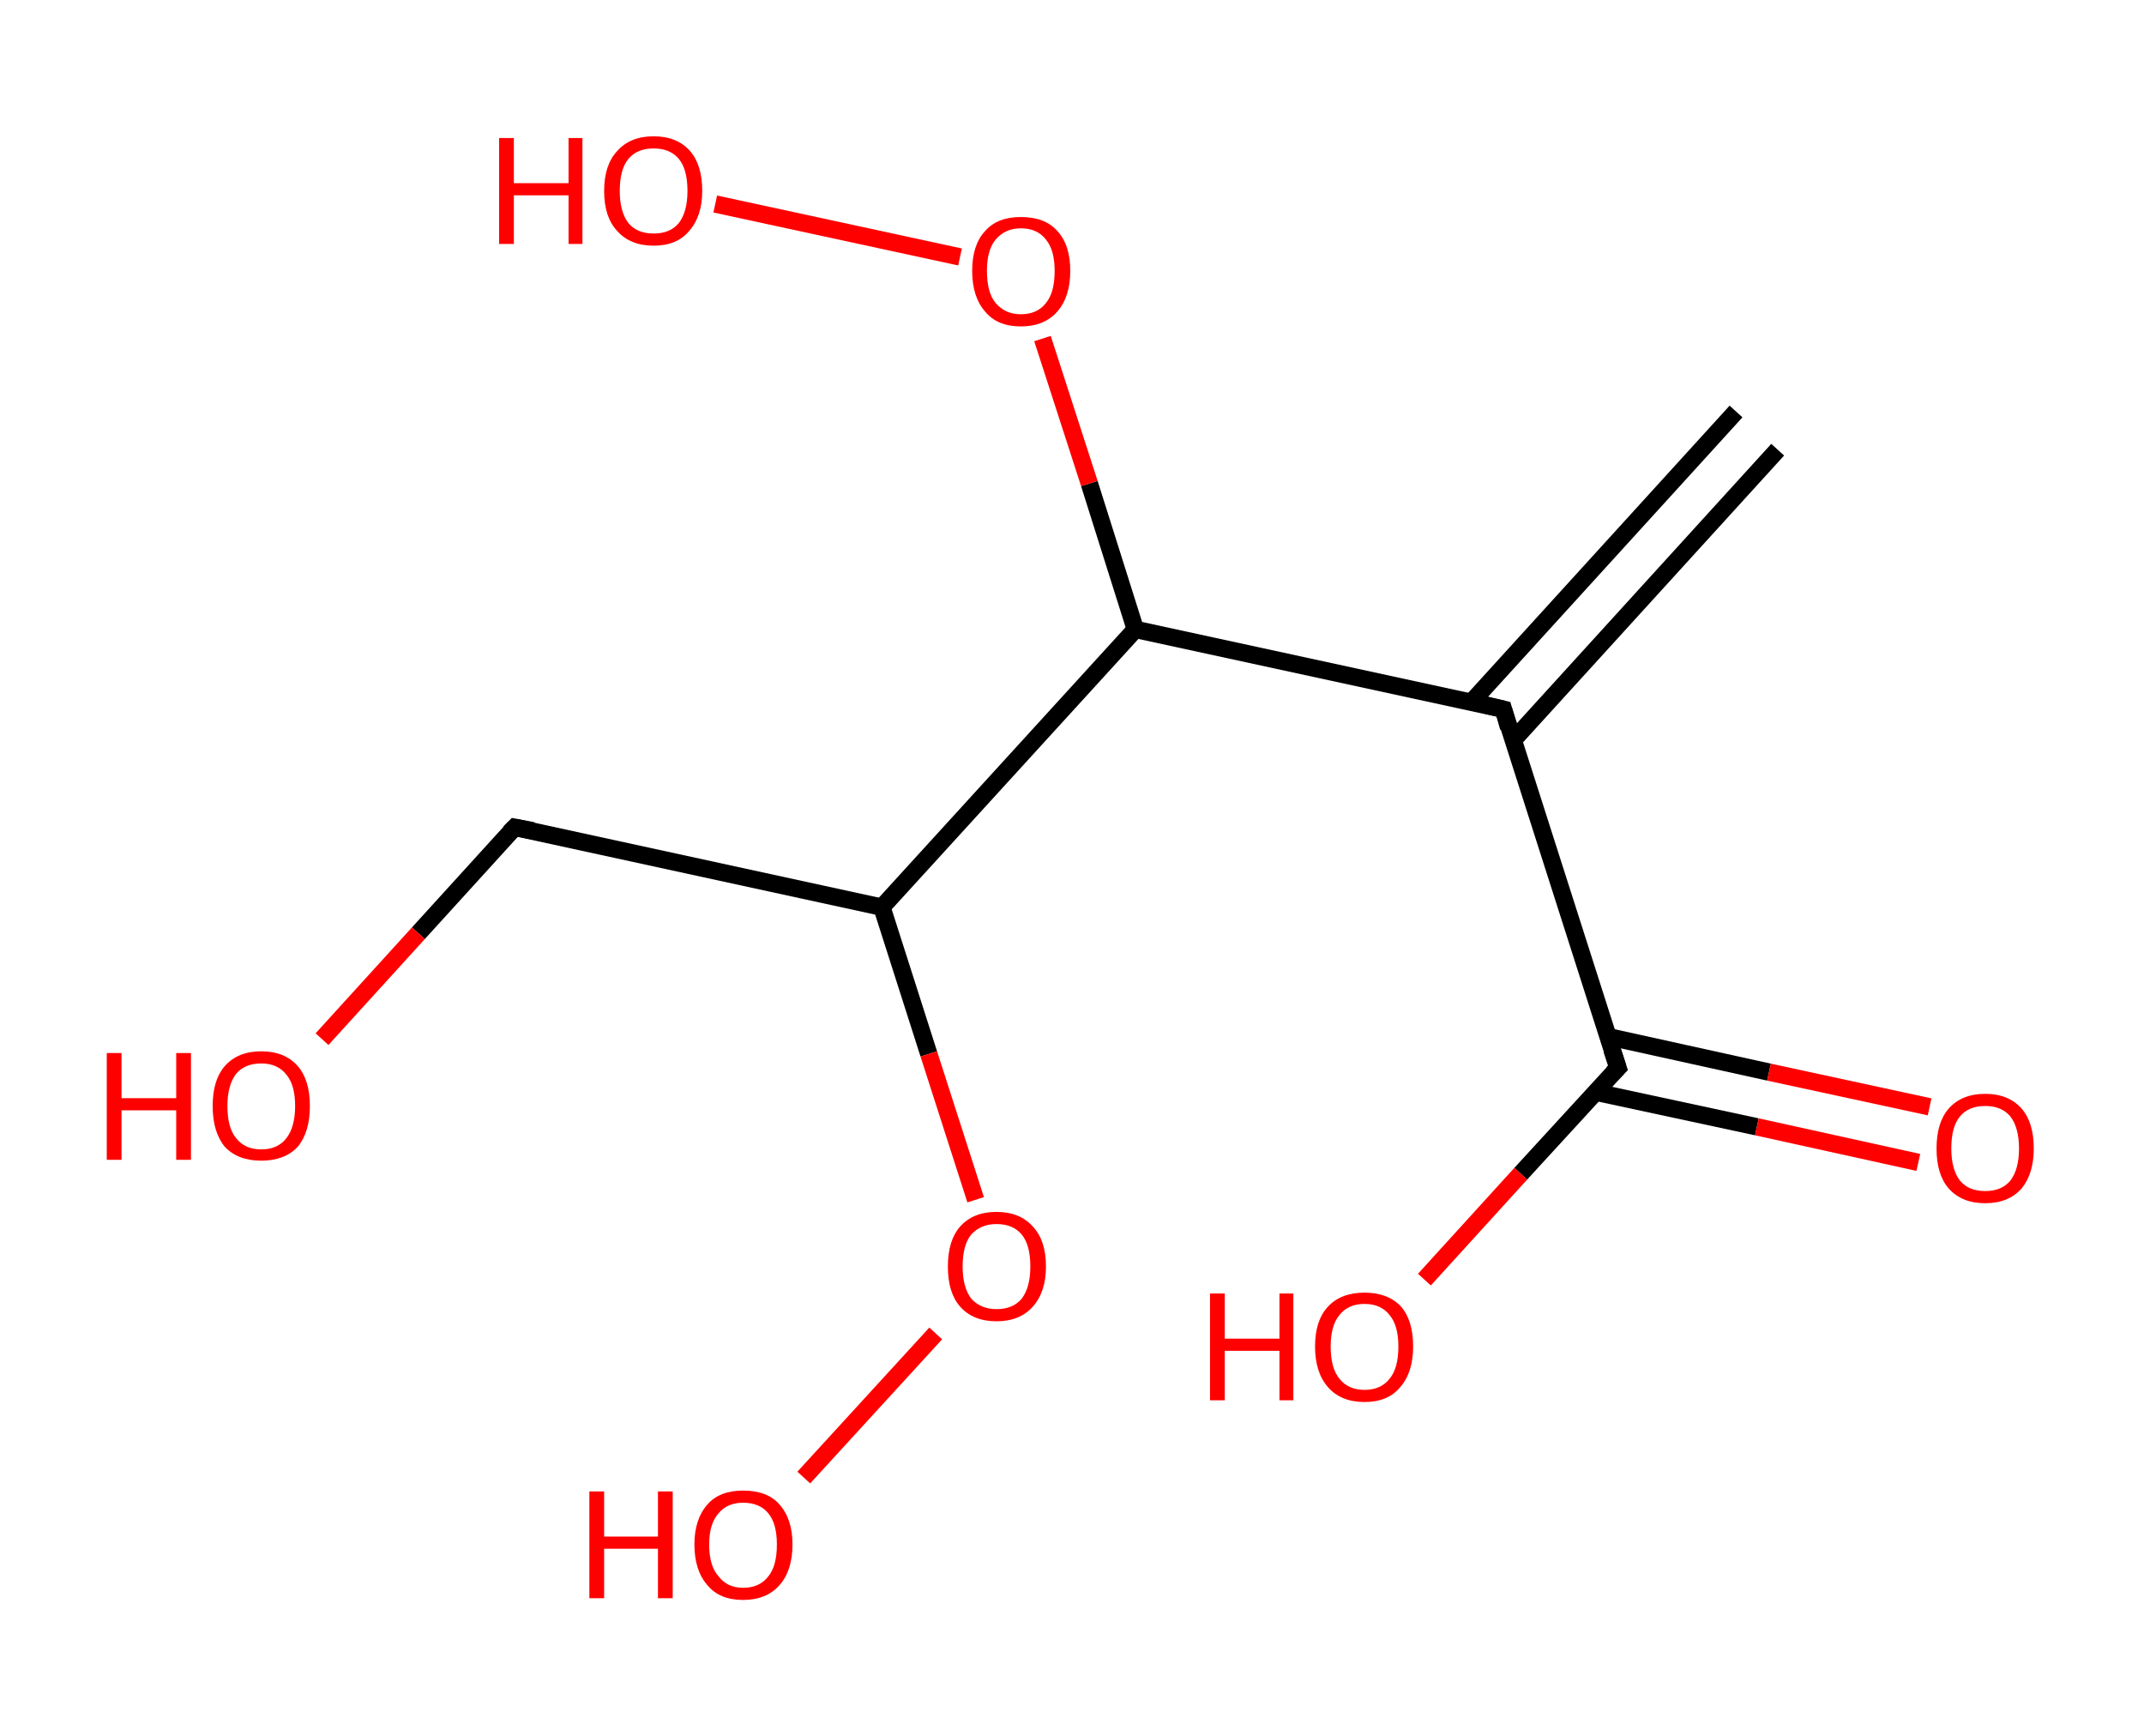 <?xml version='1.0' encoding='ASCII' standalone='yes'?>
<svg xmlns="http://www.w3.org/2000/svg" xmlns:rdkit="http://www.rdkit.org/xml" xmlns:xlink="http://www.w3.org/1999/xlink" version="1.1" baseProfile="full" xml:space="preserve" width="247px" height="200px" viewBox="0 0 247 200">
<!-- END OF HEADER -->
<rect style="opacity:1.0;fill:#FFFFFF;stroke:none" width="247.0" height="200.0" x="0.0" y="0.0"> </rect>
<path class="bond-0 atom-0 atom-1" d="M 204.8,51.8 L 174.3,85.3" style="fill:none;fill-rule:evenodd;stroke:#000000;stroke-width:2.0px;stroke-linecap:butt;stroke-linejoin:miter;stroke-opacity:1"/>
<path class="bond-0 atom-0 atom-1" d="M 200.0,47.4 L 169.5,80.9" style="fill:none;fill-rule:evenodd;stroke:#000000;stroke-width:2.0px;stroke-linecap:butt;stroke-linejoin:miter;stroke-opacity:1"/>
<path class="bond-1 atom-1 atom-2" d="M 173.2,81.7 L 186.4,123.0" style="fill:none;fill-rule:evenodd;stroke:#000000;stroke-width:2.0px;stroke-linecap:butt;stroke-linejoin:miter;stroke-opacity:1"/>
<path class="bond-2 atom-2 atom-3" d="M 183.8,125.8 L 202.4,129.8" style="fill:none;fill-rule:evenodd;stroke:#000000;stroke-width:2.0px;stroke-linecap:butt;stroke-linejoin:miter;stroke-opacity:1"/>
<path class="bond-2 atom-2 atom-3" d="M 202.4,129.8 L 221.0,133.9" style="fill:none;fill-rule:evenodd;stroke:#FF0000;stroke-width:2.0px;stroke-linecap:butt;stroke-linejoin:miter;stroke-opacity:1"/>
<path class="bond-2 atom-2 atom-3" d="M 185.2,119.4 L 203.8,123.5" style="fill:none;fill-rule:evenodd;stroke:#000000;stroke-width:2.0px;stroke-linecap:butt;stroke-linejoin:miter;stroke-opacity:1"/>
<path class="bond-2 atom-2 atom-3" d="M 203.8,123.5 L 222.3,127.5" style="fill:none;fill-rule:evenodd;stroke:#FF0000;stroke-width:2.0px;stroke-linecap:butt;stroke-linejoin:miter;stroke-opacity:1"/>
<path class="bond-3 atom-2 atom-4" d="M 186.4,123.0 L 175.2,135.2" style="fill:none;fill-rule:evenodd;stroke:#000000;stroke-width:2.0px;stroke-linecap:butt;stroke-linejoin:miter;stroke-opacity:1"/>
<path class="bond-3 atom-2 atom-4" d="M 175.2,135.2 L 164.1,147.4" style="fill:none;fill-rule:evenodd;stroke:#FF0000;stroke-width:2.0px;stroke-linecap:butt;stroke-linejoin:miter;stroke-opacity:1"/>
<path class="bond-4 atom-1 atom-5" d="M 173.2,81.7 L 130.8,72.5" style="fill:none;fill-rule:evenodd;stroke:#000000;stroke-width:2.0px;stroke-linecap:butt;stroke-linejoin:miter;stroke-opacity:1"/>
<path class="bond-5 atom-5 atom-6" d="M 130.8,72.5 L 125.5,55.7" style="fill:none;fill-rule:evenodd;stroke:#000000;stroke-width:2.0px;stroke-linecap:butt;stroke-linejoin:miter;stroke-opacity:1"/>
<path class="bond-5 atom-5 atom-6" d="M 125.5,55.7 L 120.1,39.0" style="fill:none;fill-rule:evenodd;stroke:#FF0000;stroke-width:2.0px;stroke-linecap:butt;stroke-linejoin:miter;stroke-opacity:1"/>
<path class="bond-6 atom-6 atom-7" d="M 110.6,29.6 L 82.4,23.5" style="fill:none;fill-rule:evenodd;stroke:#FF0000;stroke-width:2.0px;stroke-linecap:butt;stroke-linejoin:miter;stroke-opacity:1"/>
<path class="bond-7 atom-5 atom-8" d="M 130.8,72.5 L 101.6,104.5" style="fill:none;fill-rule:evenodd;stroke:#000000;stroke-width:2.0px;stroke-linecap:butt;stroke-linejoin:miter;stroke-opacity:1"/>
<path class="bond-8 atom-8 atom-9" d="M 101.6,104.5 L 59.3,95.3" style="fill:none;fill-rule:evenodd;stroke:#000000;stroke-width:2.0px;stroke-linecap:butt;stroke-linejoin:miter;stroke-opacity:1"/>
<path class="bond-9 atom-9 atom-10" d="M 59.3,95.3 L 48.2,107.5" style="fill:none;fill-rule:evenodd;stroke:#000000;stroke-width:2.0px;stroke-linecap:butt;stroke-linejoin:miter;stroke-opacity:1"/>
<path class="bond-9 atom-9 atom-10" d="M 48.2,107.5 L 37.1,119.7" style="fill:none;fill-rule:evenodd;stroke:#FF0000;stroke-width:2.0px;stroke-linecap:butt;stroke-linejoin:miter;stroke-opacity:1"/>
<path class="bond-10 atom-8 atom-11" d="M 101.6,104.5 L 107.0,121.4" style="fill:none;fill-rule:evenodd;stroke:#000000;stroke-width:2.0px;stroke-linecap:butt;stroke-linejoin:miter;stroke-opacity:1"/>
<path class="bond-10 atom-8 atom-11" d="M 107.0,121.4 L 112.4,138.2" style="fill:none;fill-rule:evenodd;stroke:#FF0000;stroke-width:2.0px;stroke-linecap:butt;stroke-linejoin:miter;stroke-opacity:1"/>
<path class="bond-11 atom-11 atom-12" d="M 107.8,153.6 L 92.6,170.2" style="fill:none;fill-rule:evenodd;stroke:#FF0000;stroke-width:2.0px;stroke-linecap:butt;stroke-linejoin:miter;stroke-opacity:1"/>
<path d="M 173.8,83.8 L 173.2,81.7 L 171.1,81.2" style="fill:none;stroke:#000000;stroke-width:2.0px;stroke-linecap:butt;stroke-linejoin:miter;stroke-opacity:1;"/>
<path d="M 185.7,120.9 L 186.4,123.0 L 185.8,123.6" style="fill:none;stroke:#000000;stroke-width:2.0px;stroke-linecap:butt;stroke-linejoin:miter;stroke-opacity:1;"/>
<path d="M 61.4,95.7 L 59.3,95.3 L 58.7,95.9" style="fill:none;stroke:#000000;stroke-width:2.0px;stroke-linecap:butt;stroke-linejoin:miter;stroke-opacity:1;"/>
<path class="atom-3" d="M 223.1 132.3 Q 223.1 129.3, 224.5 127.7 Q 226.0 126.0, 228.7 126.0 Q 231.4 126.0, 232.9 127.7 Q 234.3 129.3, 234.3 132.3 Q 234.3 135.2, 232.9 136.9 Q 231.4 138.6, 228.7 138.6 Q 226.0 138.6, 224.5 136.9 Q 223.1 135.3, 223.1 132.3 M 228.7 137.2 Q 230.6 137.2, 231.6 136.0 Q 232.6 134.7, 232.6 132.3 Q 232.6 129.9, 231.6 128.6 Q 230.6 127.4, 228.7 127.4 Q 226.8 127.4, 225.8 128.6 Q 224.8 129.8, 224.8 132.3 Q 224.8 134.7, 225.8 136.0 Q 226.8 137.2, 228.7 137.2 " fill="#FF0000"/>
<path class="atom-4" d="M 139.4 149.0 L 141.1 149.0 L 141.1 154.2 L 147.4 154.2 L 147.4 149.0 L 149.0 149.0 L 149.0 161.3 L 147.4 161.3 L 147.4 155.6 L 141.1 155.6 L 141.1 161.3 L 139.4 161.3 L 139.4 149.0 " fill="#FF0000"/>
<path class="atom-4" d="M 151.5 155.1 Q 151.5 152.1, 153.0 150.5 Q 154.5 148.9, 157.2 148.9 Q 159.9 148.9, 161.4 150.5 Q 162.8 152.1, 162.8 155.1 Q 162.8 158.1, 161.3 159.8 Q 159.9 161.5, 157.2 161.5 Q 154.5 161.5, 153.0 159.8 Q 151.5 158.1, 151.5 155.1 M 157.2 160.1 Q 159.1 160.1, 160.1 158.8 Q 161.1 157.6, 161.1 155.1 Q 161.1 152.7, 160.1 151.5 Q 159.1 150.2, 157.2 150.2 Q 155.3 150.2, 154.3 151.5 Q 153.3 152.7, 153.3 155.1 Q 153.3 157.6, 154.3 158.8 Q 155.3 160.1, 157.2 160.1 " fill="#FF0000"/>
<path class="atom-6" d="M 112.0 31.2 Q 112.0 28.2, 113.5 26.6 Q 114.9 25.0, 117.6 25.0 Q 120.4 25.0, 121.8 26.6 Q 123.3 28.2, 123.3 31.2 Q 123.3 34.2, 121.8 35.9 Q 120.3 37.6, 117.6 37.6 Q 114.9 37.6, 113.5 35.9 Q 112.0 34.2, 112.0 31.2 M 117.6 36.2 Q 119.5 36.2, 120.5 34.9 Q 121.5 33.7, 121.5 31.2 Q 121.5 28.8, 120.5 27.6 Q 119.5 26.3, 117.6 26.3 Q 115.8 26.3, 114.7 27.6 Q 113.7 28.8, 113.7 31.2 Q 113.7 33.7, 114.7 34.9 Q 115.8 36.2, 117.6 36.2 " fill="#FF0000"/>
<path class="atom-7" d="M 57.5 15.9 L 59.2 15.9 L 59.2 21.1 L 65.5 21.1 L 65.5 15.9 L 67.1 15.9 L 67.1 28.1 L 65.5 28.1 L 65.5 22.5 L 59.2 22.5 L 59.2 28.1 L 57.5 28.1 L 57.5 15.9 " fill="#FF0000"/>
<path class="atom-7" d="M 69.6 22.0 Q 69.6 19.0, 71.1 17.4 Q 72.6 15.7, 75.3 15.7 Q 78.0 15.7, 79.5 17.4 Q 80.9 19.0, 80.9 22.0 Q 80.9 24.9, 79.4 26.6 Q 78.0 28.3, 75.3 28.3 Q 72.6 28.3, 71.1 26.6 Q 69.6 25.0, 69.6 22.0 M 75.3 26.9 Q 77.2 26.9, 78.2 25.7 Q 79.2 24.4, 79.2 22.0 Q 79.2 19.5, 78.2 18.3 Q 77.2 17.1, 75.3 17.1 Q 73.4 17.1, 72.4 18.3 Q 71.4 19.5, 71.4 22.0 Q 71.4 24.4, 72.4 25.7 Q 73.4 26.9, 75.3 26.9 " fill="#FF0000"/>
<path class="atom-10" d="M 12.3 121.3 L 14.0 121.3 L 14.0 126.5 L 20.3 126.5 L 20.3 121.3 L 22.0 121.3 L 22.0 133.6 L 20.3 133.6 L 20.3 127.9 L 14.0 127.9 L 14.0 133.6 L 12.3 133.6 L 12.3 121.3 " fill="#FF0000"/>
<path class="atom-10" d="M 24.5 127.4 Q 24.5 124.4, 25.9 122.8 Q 27.4 121.1, 30.1 121.1 Q 32.8 121.1, 34.3 122.8 Q 35.7 124.4, 35.7 127.4 Q 35.7 130.4, 34.3 132.1 Q 32.8 133.7, 30.1 133.7 Q 27.4 133.7, 25.9 132.1 Q 24.5 130.4, 24.5 127.4 M 30.1 132.4 Q 32.0 132.4, 33.0 131.1 Q 34.0 129.8, 34.0 127.4 Q 34.0 125.0, 33.0 123.8 Q 32.0 122.5, 30.1 122.5 Q 28.2 122.5, 27.2 123.7 Q 26.2 125.0, 26.2 127.4 Q 26.2 129.9, 27.2 131.1 Q 28.2 132.4, 30.1 132.4 " fill="#FF0000"/>
<path class="atom-11" d="M 109.2 145.9 Q 109.2 142.9, 110.6 141.3 Q 112.1 139.6, 114.8 139.6 Q 117.5 139.6, 119.0 141.3 Q 120.5 142.9, 120.5 145.9 Q 120.5 148.8, 119.0 150.5 Q 117.5 152.2, 114.8 152.2 Q 112.1 152.2, 110.6 150.5 Q 109.2 148.9, 109.2 145.9 M 114.8 150.8 Q 116.7 150.8, 117.7 149.6 Q 118.7 148.3, 118.7 145.9 Q 118.7 143.4, 117.7 142.2 Q 116.7 141.0, 114.8 141.0 Q 113.0 141.0, 111.9 142.2 Q 110.9 143.4, 110.9 145.9 Q 110.9 148.3, 111.9 149.6 Q 113.0 150.8, 114.8 150.8 " fill="#FF0000"/>
<path class="atom-12" d="M 67.9 171.8 L 69.6 171.8 L 69.6 177.0 L 75.8 177.0 L 75.8 171.8 L 77.5 171.8 L 77.5 184.1 L 75.8 184.1 L 75.8 178.4 L 69.6 178.4 L 69.6 184.1 L 67.9 184.1 L 67.9 171.8 " fill="#FF0000"/>
<path class="atom-12" d="M 80.0 177.9 Q 80.0 175.0, 81.5 173.3 Q 82.9 171.7, 85.6 171.7 Q 88.4 171.7, 89.8 173.3 Q 91.3 175.0, 91.3 177.9 Q 91.3 180.9, 89.8 182.6 Q 88.3 184.3, 85.6 184.3 Q 82.9 184.3, 81.5 182.6 Q 80.0 180.9, 80.0 177.9 M 85.6 182.9 Q 87.5 182.9, 88.5 181.6 Q 89.5 180.4, 89.5 177.9 Q 89.5 175.5, 88.5 174.3 Q 87.5 173.1, 85.6 173.1 Q 83.8 173.1, 82.8 174.3 Q 81.7 175.5, 81.7 177.9 Q 81.7 180.4, 82.8 181.6 Q 83.8 182.9, 85.6 182.9 " fill="#FF0000"/>
</svg>
